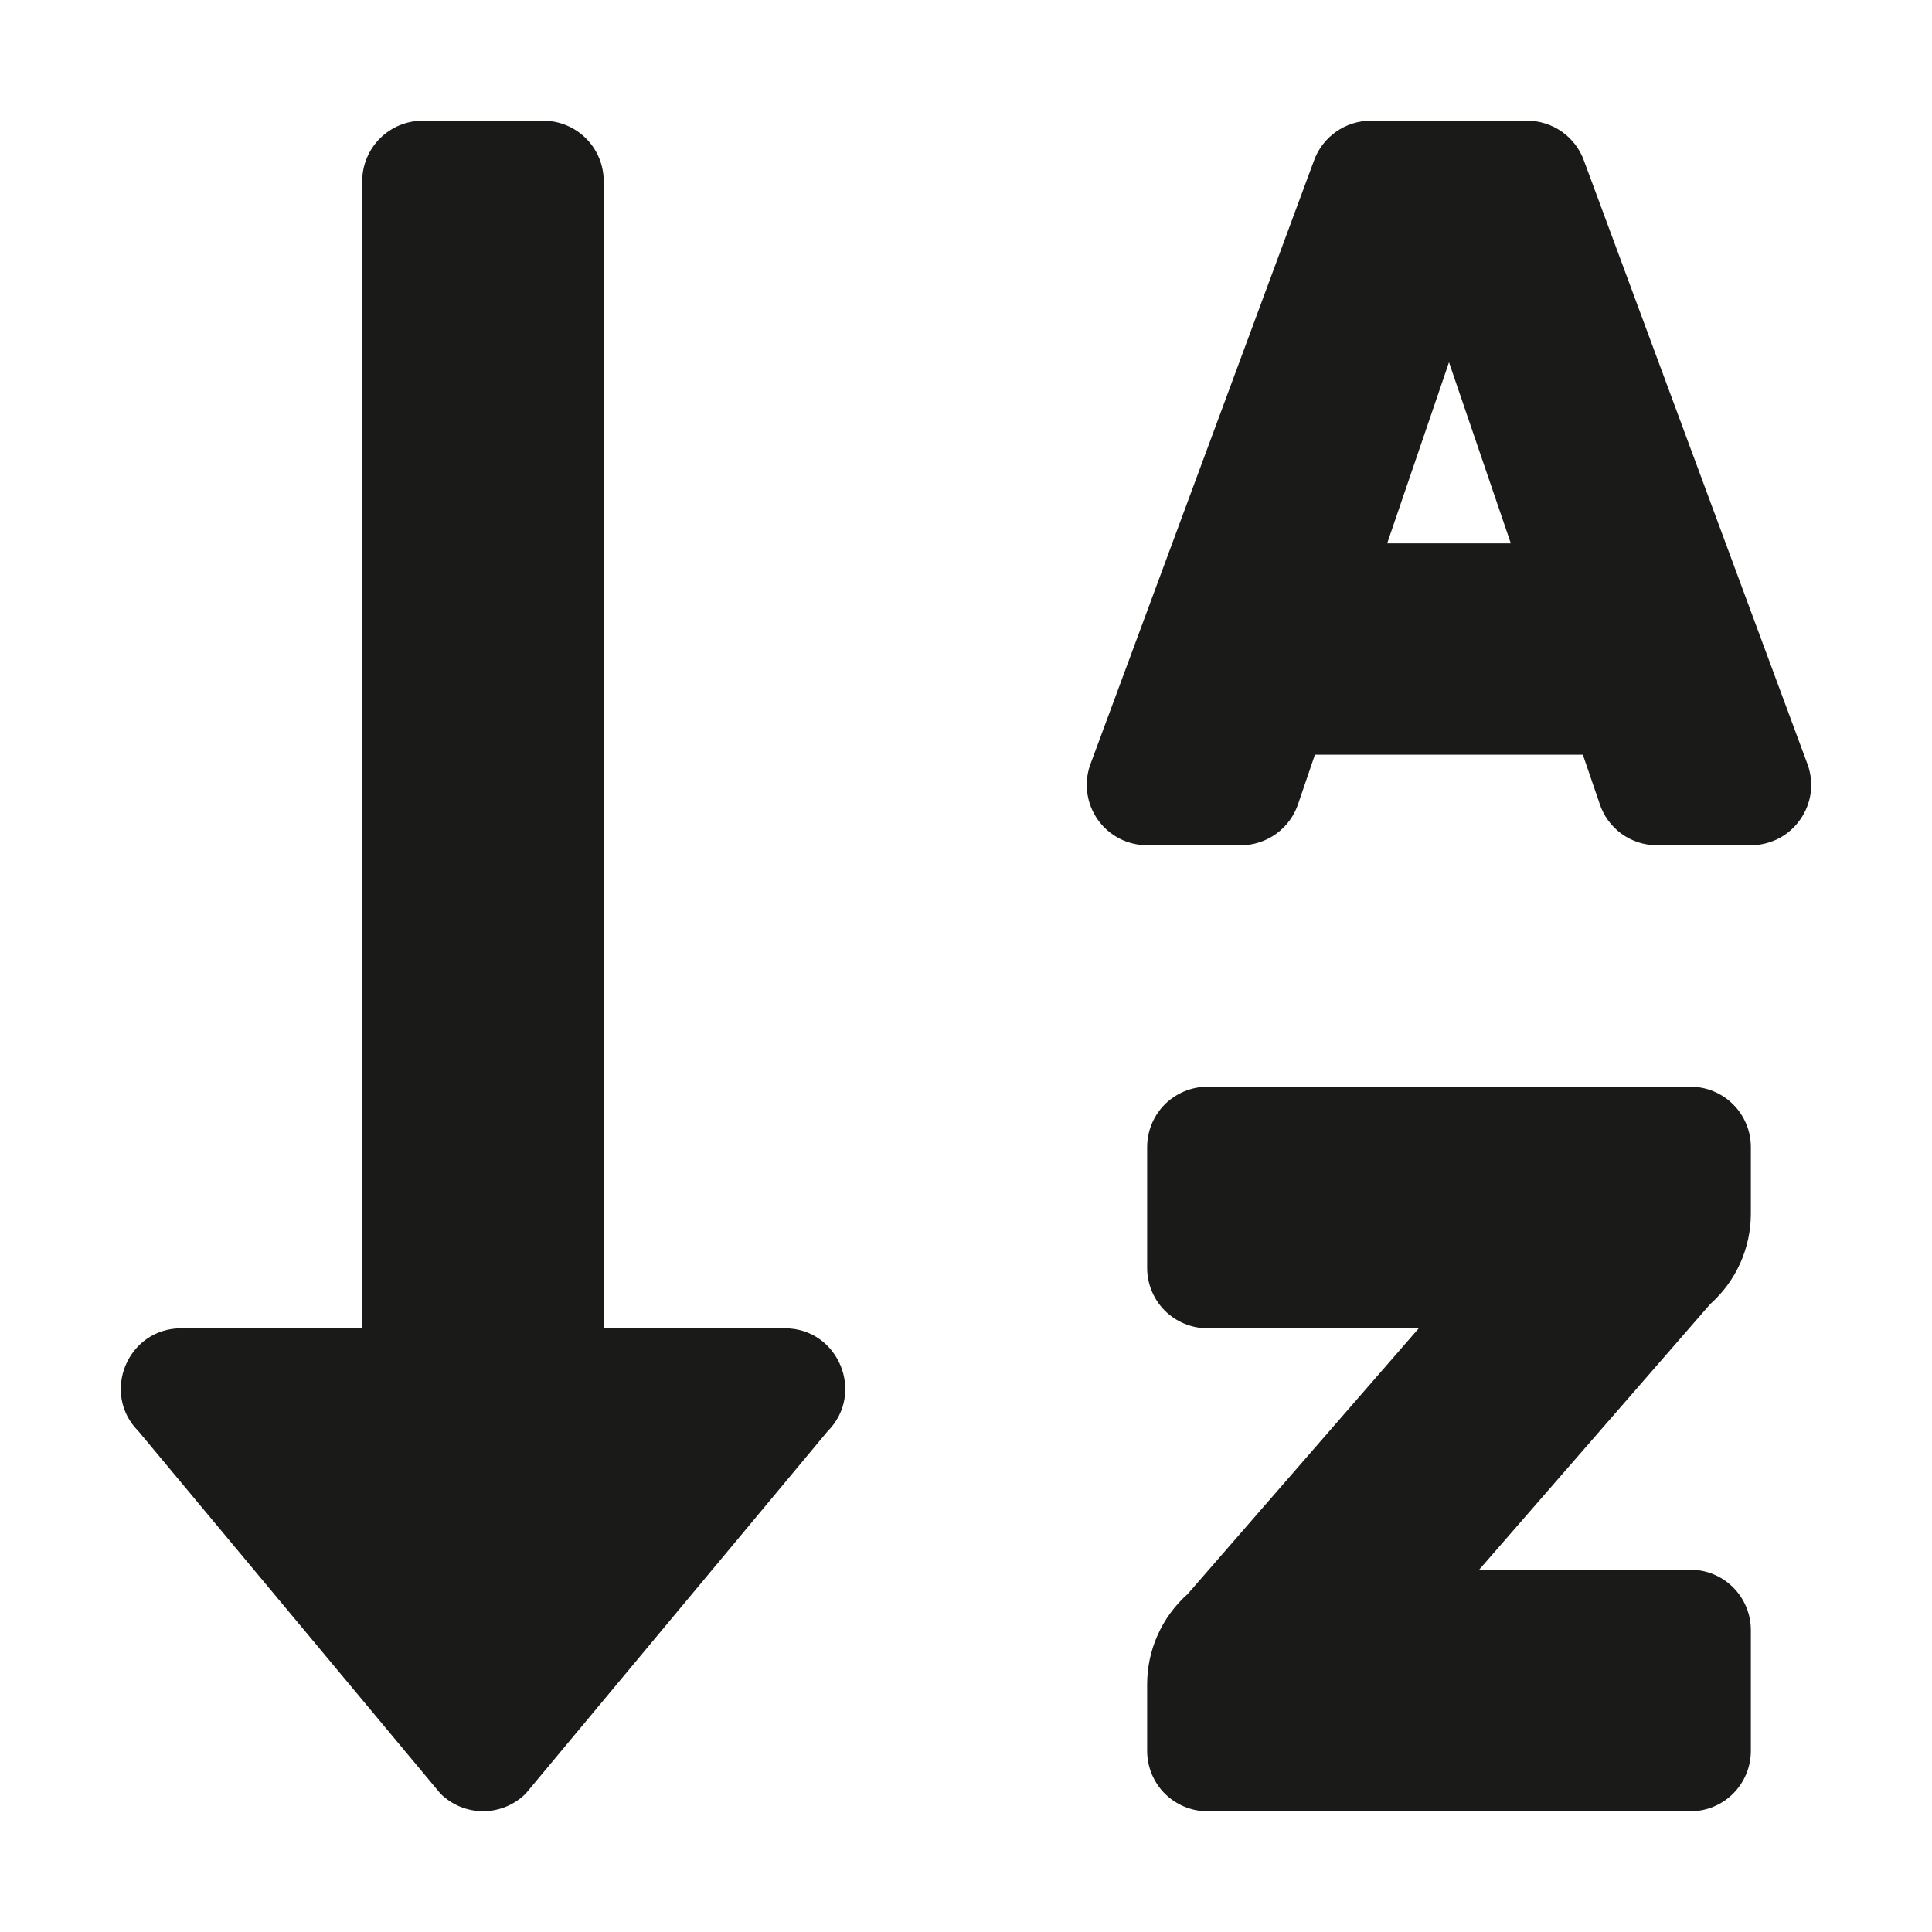 <svg width="25" height="25" viewBox="0 0 25 25" fill="none" xmlns="http://www.w3.org/2000/svg">
<path d="M10.156 17.188H7.812V2.344C7.812 2.137 7.73 1.938 7.583 1.791C7.437 1.645 7.238 1.562 7.031 1.562H5.469C5.261 1.562 5.063 1.645 4.916 1.791C4.77 1.938 4.687 2.137 4.687 2.344V17.188H2.344C1.651 17.188 1.301 18.029 1.792 18.521L5.699 23.209C5.845 23.355 6.044 23.437 6.251 23.437C6.458 23.437 6.657 23.355 6.803 23.209L10.709 18.521C11.199 18.03 10.85 17.188 10.156 17.188ZM21.875 14.062H15.625C15.418 14.062 15.219 14.145 15.072 14.291C14.926 14.438 14.844 14.636 14.844 14.844V16.406C14.844 16.613 14.926 16.812 15.072 16.959C15.219 17.105 15.418 17.188 15.625 17.188H18.359L15.368 20.627C15.203 20.774 15.071 20.954 14.981 21.155C14.89 21.357 14.844 21.575 14.844 21.795V22.656C14.844 22.863 14.926 23.062 15.072 23.209C15.219 23.355 15.418 23.438 15.625 23.438H21.875C22.082 23.438 22.281 23.355 22.427 23.209C22.574 23.062 22.656 22.863 22.656 22.656V21.094C22.656 20.887 22.574 20.688 22.427 20.541C22.281 20.395 22.082 20.312 21.875 20.312H19.14L22.132 16.873C22.297 16.726 22.429 16.546 22.519 16.345C22.609 16.143 22.656 15.925 22.656 15.705V14.844C22.656 14.636 22.574 14.438 22.427 14.291C22.281 14.145 22.082 14.062 21.875 14.062ZM23.391 9.894L20.497 2.081C20.443 1.929 20.343 1.798 20.212 1.705C20.08 1.612 19.923 1.562 19.762 1.562H17.738C17.577 1.562 17.42 1.612 17.288 1.705C17.156 1.798 17.056 1.929 17.002 2.081L14.108 9.894C14.066 10.011 14.053 10.138 14.07 10.262C14.087 10.386 14.133 10.504 14.205 10.606C14.277 10.709 14.373 10.792 14.484 10.85C14.595 10.907 14.718 10.937 14.844 10.938H16.056C16.221 10.938 16.382 10.885 16.516 10.788C16.649 10.691 16.749 10.554 16.8 10.396L17.015 9.766H20.482L20.698 10.396C20.748 10.554 20.848 10.691 20.982 10.789C21.116 10.886 21.278 10.938 21.443 10.938H22.656C22.781 10.937 22.904 10.907 23.016 10.85C23.127 10.792 23.222 10.709 23.294 10.606C23.366 10.504 23.413 10.386 23.43 10.262C23.447 10.138 23.433 10.011 23.391 9.894ZM17.95 7.031L18.75 4.688L19.55 7.031H17.95Z" fill="#1A1A18"/>
</svg>
